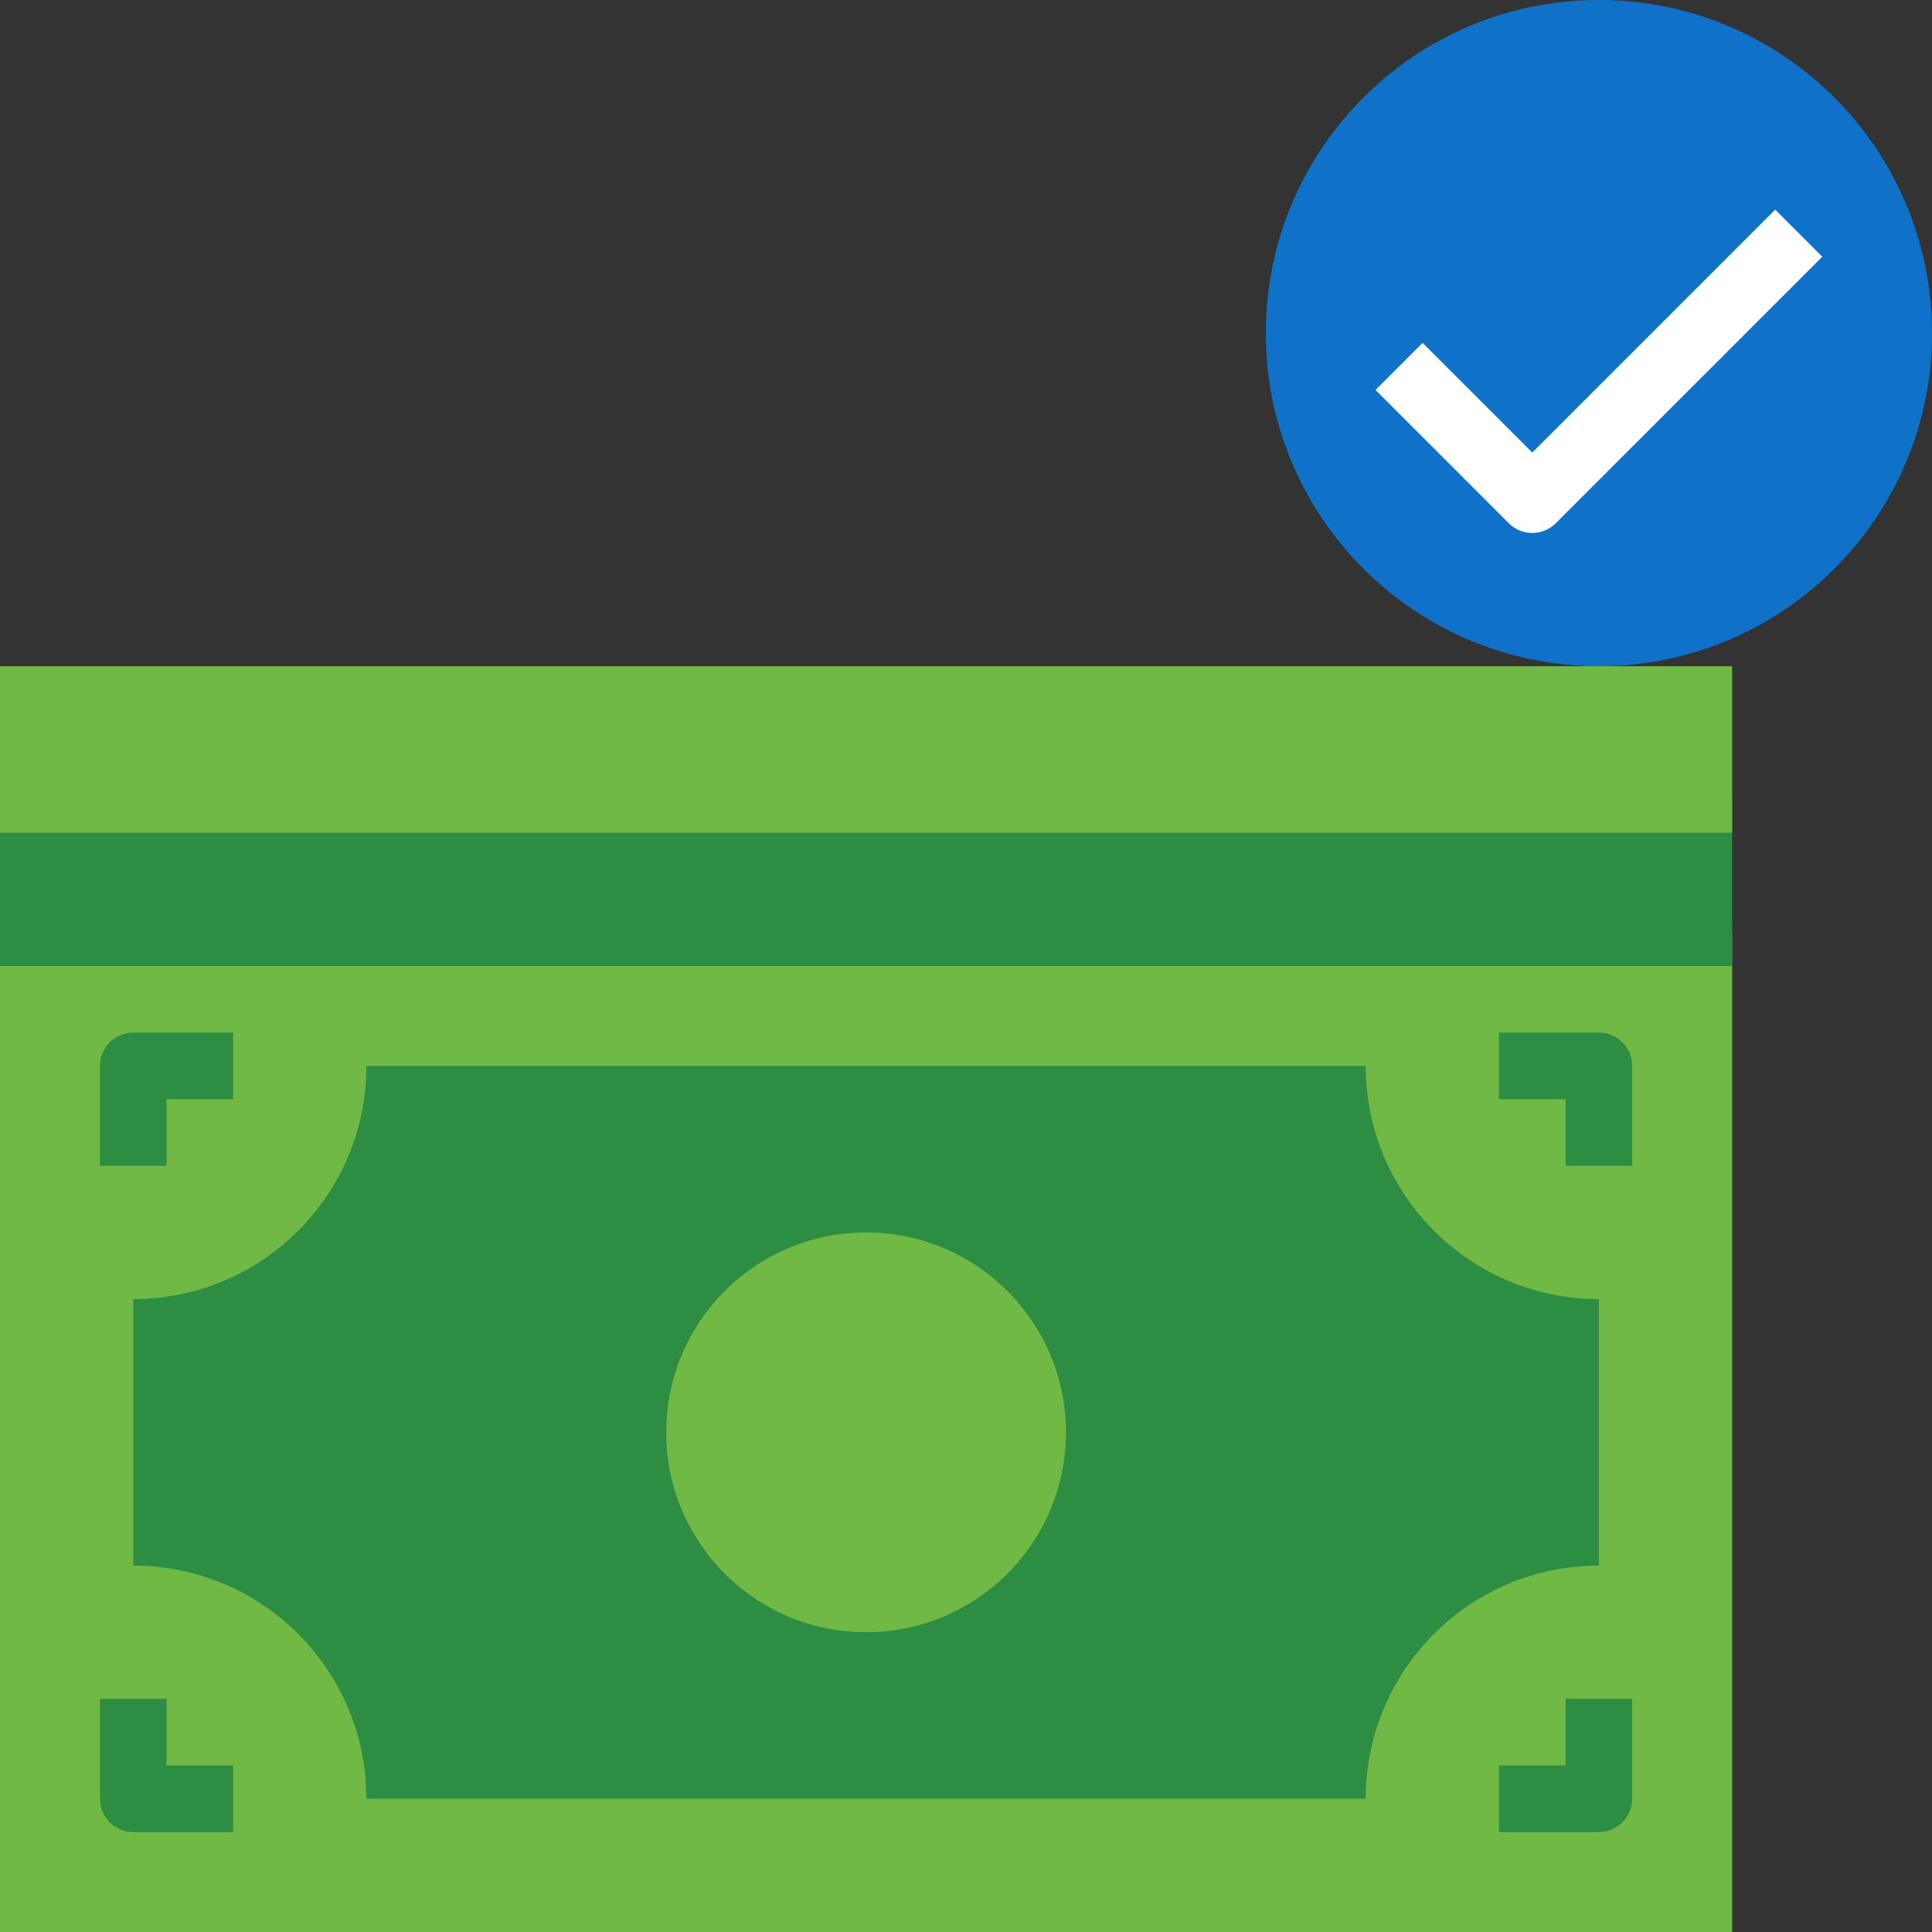 <svg height="464pt" viewBox="0 0 464 464" width="464pt" xmlns="http://www.w3.org/2000/svg"><rect x="0" y="0" width="464" height="464" fill="#333333" stroke="none"/><path d="m464 80c0 44.184-35.816 80-80 80s-80-35.816-80-80 35.816-80 80-80 80 35.816 80 80zm0 0" fill="#0f71c7"/><path d="m368 128c-2.121 0-4.156-.844-5.656-2.344l-32-32 11.312-11.312 26.344 26.344 58.344-58.344 11.312 11.312-64 64c-1.5 1.5-3.535 2.344-5.656 2.344zm0 0" fill="#fff"/><path d="m0 224h416v240h-416zm0 0" fill="#6fb944"/><path d="m88 432c0-30.93-25.07-56-56-56v-64c30.93 0 56-25.07 56-56h240c0 30.93 25.07 56 56 56v64c-30.93 0-56 25.07-56 56zm0 0" fill="#2d8e43"/><path d="m256 344c0 26.508-21.492 48-48 48s-48-21.492-48-48 21.492-48 48-48 48 21.492 48 48zm0 0" fill="#6fb944"/><g fill="#2d8e43"><path d="m40 280h-16v-24c0-4.418 3.582-8 8-8h24v16h-16zm0 0"/><path d="m56 440h-24c-4.418 0-8-3.582-8-8v-24h16v16h16zm0 0"/><path d="m392 280h-16v-16h-16v-16h24c4.418 0 8 3.582 8 8zm0 0"/><path d="m384 440h-24v-16h16v-16h16v24c0 4.418-3.582 8-8 8zm0 0"/><path d="m0 192h416v40h-416zm0 0"/></g><path d="m0 160h416v40h-416zm0 0" fill="#6fb944"/></svg>